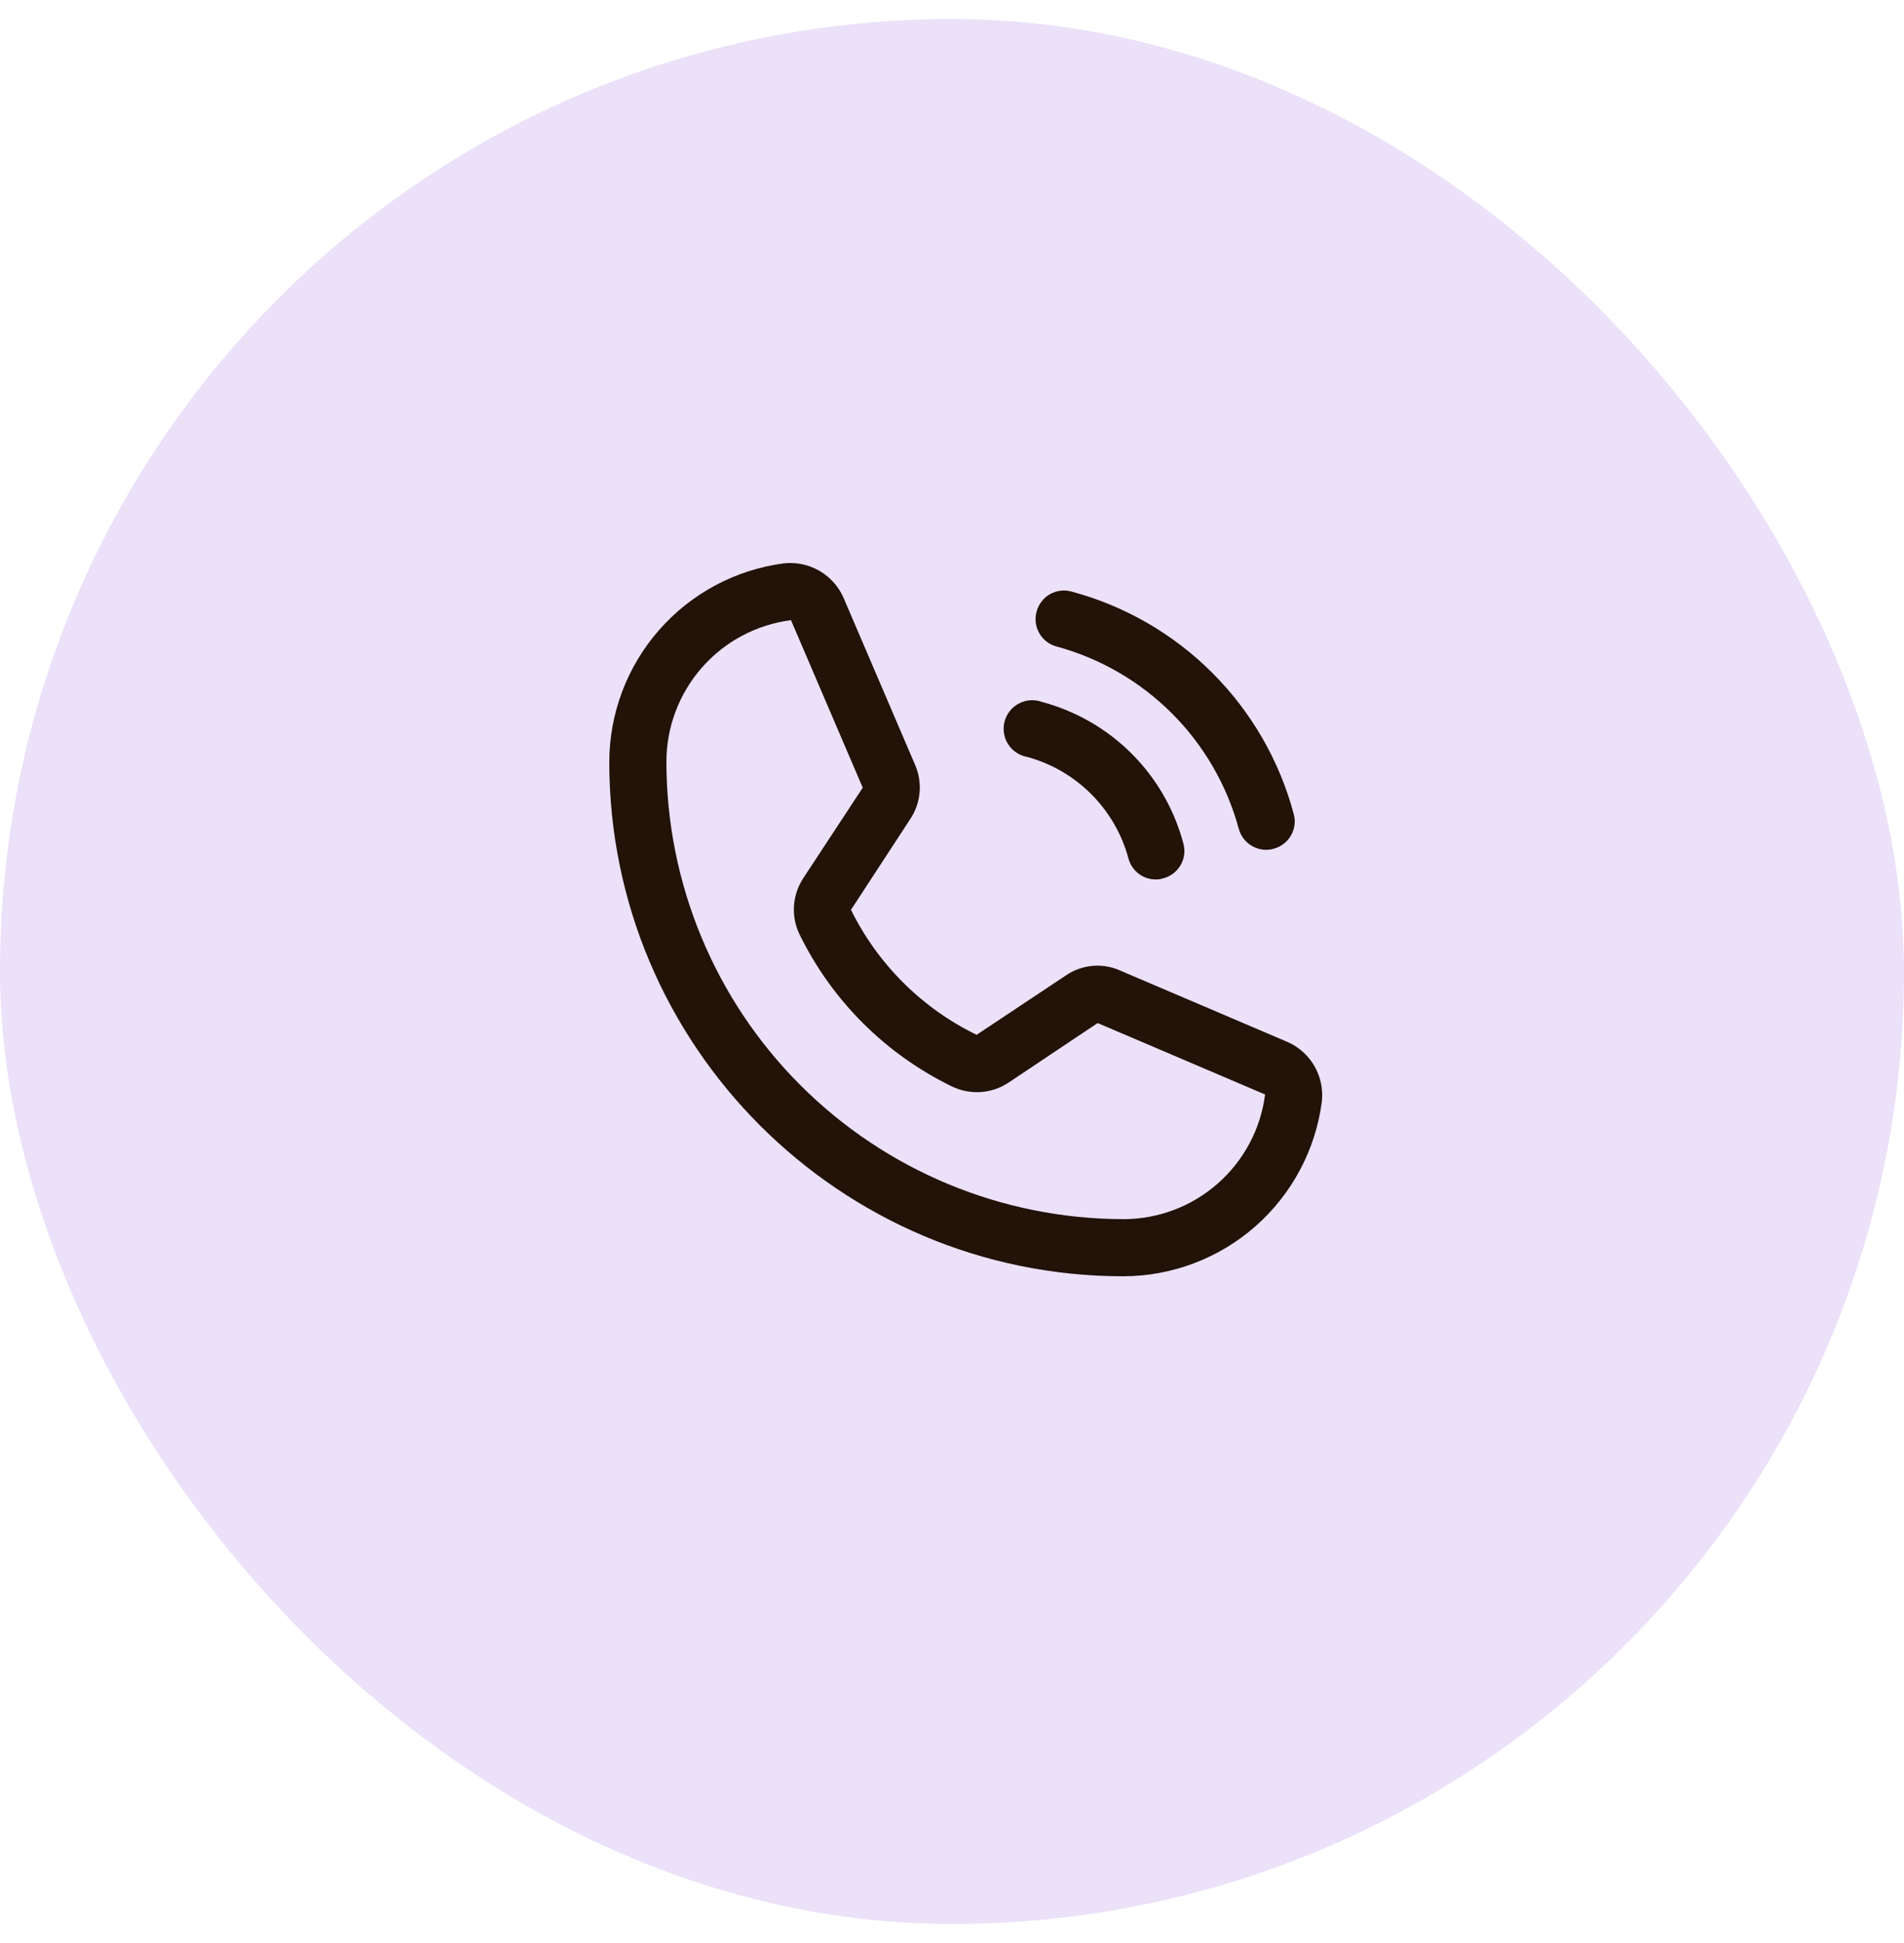 <svg width="50" height="51" viewBox="0 0 50 51" fill="none" xmlns="http://www.w3.org/2000/svg">
<rect y="0.5" width="50" height="50" rx="25" fill="#EBE1F9"/>
<path d="M27.222 16.053C27.247 15.958 27.291 15.868 27.351 15.79C27.41 15.712 27.485 15.646 27.571 15.597C27.657 15.549 27.751 15.517 27.849 15.505C27.947 15.493 28.046 15.501 28.141 15.528C29.539 15.903 30.814 16.639 31.837 17.663C32.861 18.686 33.597 19.961 33.972 21.359C33.999 21.454 34.007 21.553 33.995 21.651C33.983 21.749 33.951 21.843 33.902 21.929C33.853 22.015 33.788 22.09 33.71 22.149C33.632 22.209 33.542 22.253 33.447 22.278C33.383 22.297 33.317 22.306 33.25 22.306C33.084 22.305 32.924 22.25 32.793 22.148C32.663 22.046 32.569 21.904 32.528 21.744C32.216 20.602 31.612 19.561 30.775 18.725C29.938 17.888 28.898 17.284 27.756 16.972C27.66 16.948 27.57 16.905 27.49 16.845C27.411 16.786 27.345 16.711 27.295 16.625C27.245 16.54 27.213 16.445 27.2 16.347C27.188 16.248 27.195 16.148 27.222 16.053ZM26.978 19.869C27.613 20.042 28.191 20.378 28.656 20.844C29.122 21.309 29.457 21.887 29.631 22.522C29.671 22.683 29.764 22.826 29.895 22.928C30.026 23.03 30.187 23.085 30.353 23.084C30.417 23.085 30.48 23.075 30.541 23.056C30.637 23.032 30.727 22.989 30.806 22.93C30.886 22.87 30.952 22.795 31.002 22.71C31.052 22.624 31.084 22.529 31.097 22.431C31.109 22.333 31.102 22.233 31.075 22.137C30.838 21.246 30.37 20.434 29.718 19.782C29.066 19.13 28.254 18.662 27.363 18.425C27.265 18.389 27.16 18.374 27.057 18.381C26.953 18.388 26.851 18.416 26.759 18.465C26.667 18.513 26.585 18.579 26.52 18.661C26.455 18.742 26.408 18.836 26.381 18.937C26.354 19.037 26.349 19.142 26.365 19.245C26.381 19.348 26.418 19.447 26.474 19.534C26.53 19.622 26.604 19.697 26.691 19.754C26.778 19.812 26.875 19.851 26.978 19.869ZM34.712 28.916C34.547 30.181 33.927 31.344 32.968 32.188C32.009 33.031 30.777 33.497 29.5 33.5C22.056 33.5 16 27.444 16 20C16.003 18.723 16.469 17.491 17.312 16.532C18.156 15.573 19.318 14.953 20.584 14.787C20.907 14.752 21.233 14.819 21.514 14.981C21.796 15.143 22.018 15.39 22.15 15.687L24.034 20.084C24.132 20.312 24.171 20.561 24.148 20.809C24.125 21.056 24.041 21.294 23.903 21.5L22.347 23.881C23.052 25.311 24.213 26.466 25.647 27.162L28 25.597C28.206 25.458 28.444 25.374 28.692 25.352C28.94 25.331 29.189 25.373 29.416 25.475L33.812 27.35C34.109 27.481 34.357 27.704 34.519 27.985C34.68 28.267 34.748 28.593 34.712 28.916ZM33.222 28.728L28.825 26.853L26.481 28.419C26.266 28.561 26.017 28.646 25.759 28.664C25.501 28.682 25.243 28.633 25.009 28.522C23.263 27.677 21.85 26.271 20.997 24.528C20.884 24.295 20.834 24.038 20.85 23.78C20.867 23.522 20.95 23.273 21.091 23.056L22.656 20.675L20.772 16.278C19.867 16.394 19.036 16.836 18.434 17.521C17.831 18.207 17.499 19.088 17.5 20C17.503 23.182 18.768 26.233 21.017 28.482C23.267 30.732 26.318 31.997 29.5 32C30.412 32.001 31.293 31.669 31.978 31.066C32.663 30.464 33.106 29.633 33.222 28.728Z" fill="#221207"/>
</svg>
